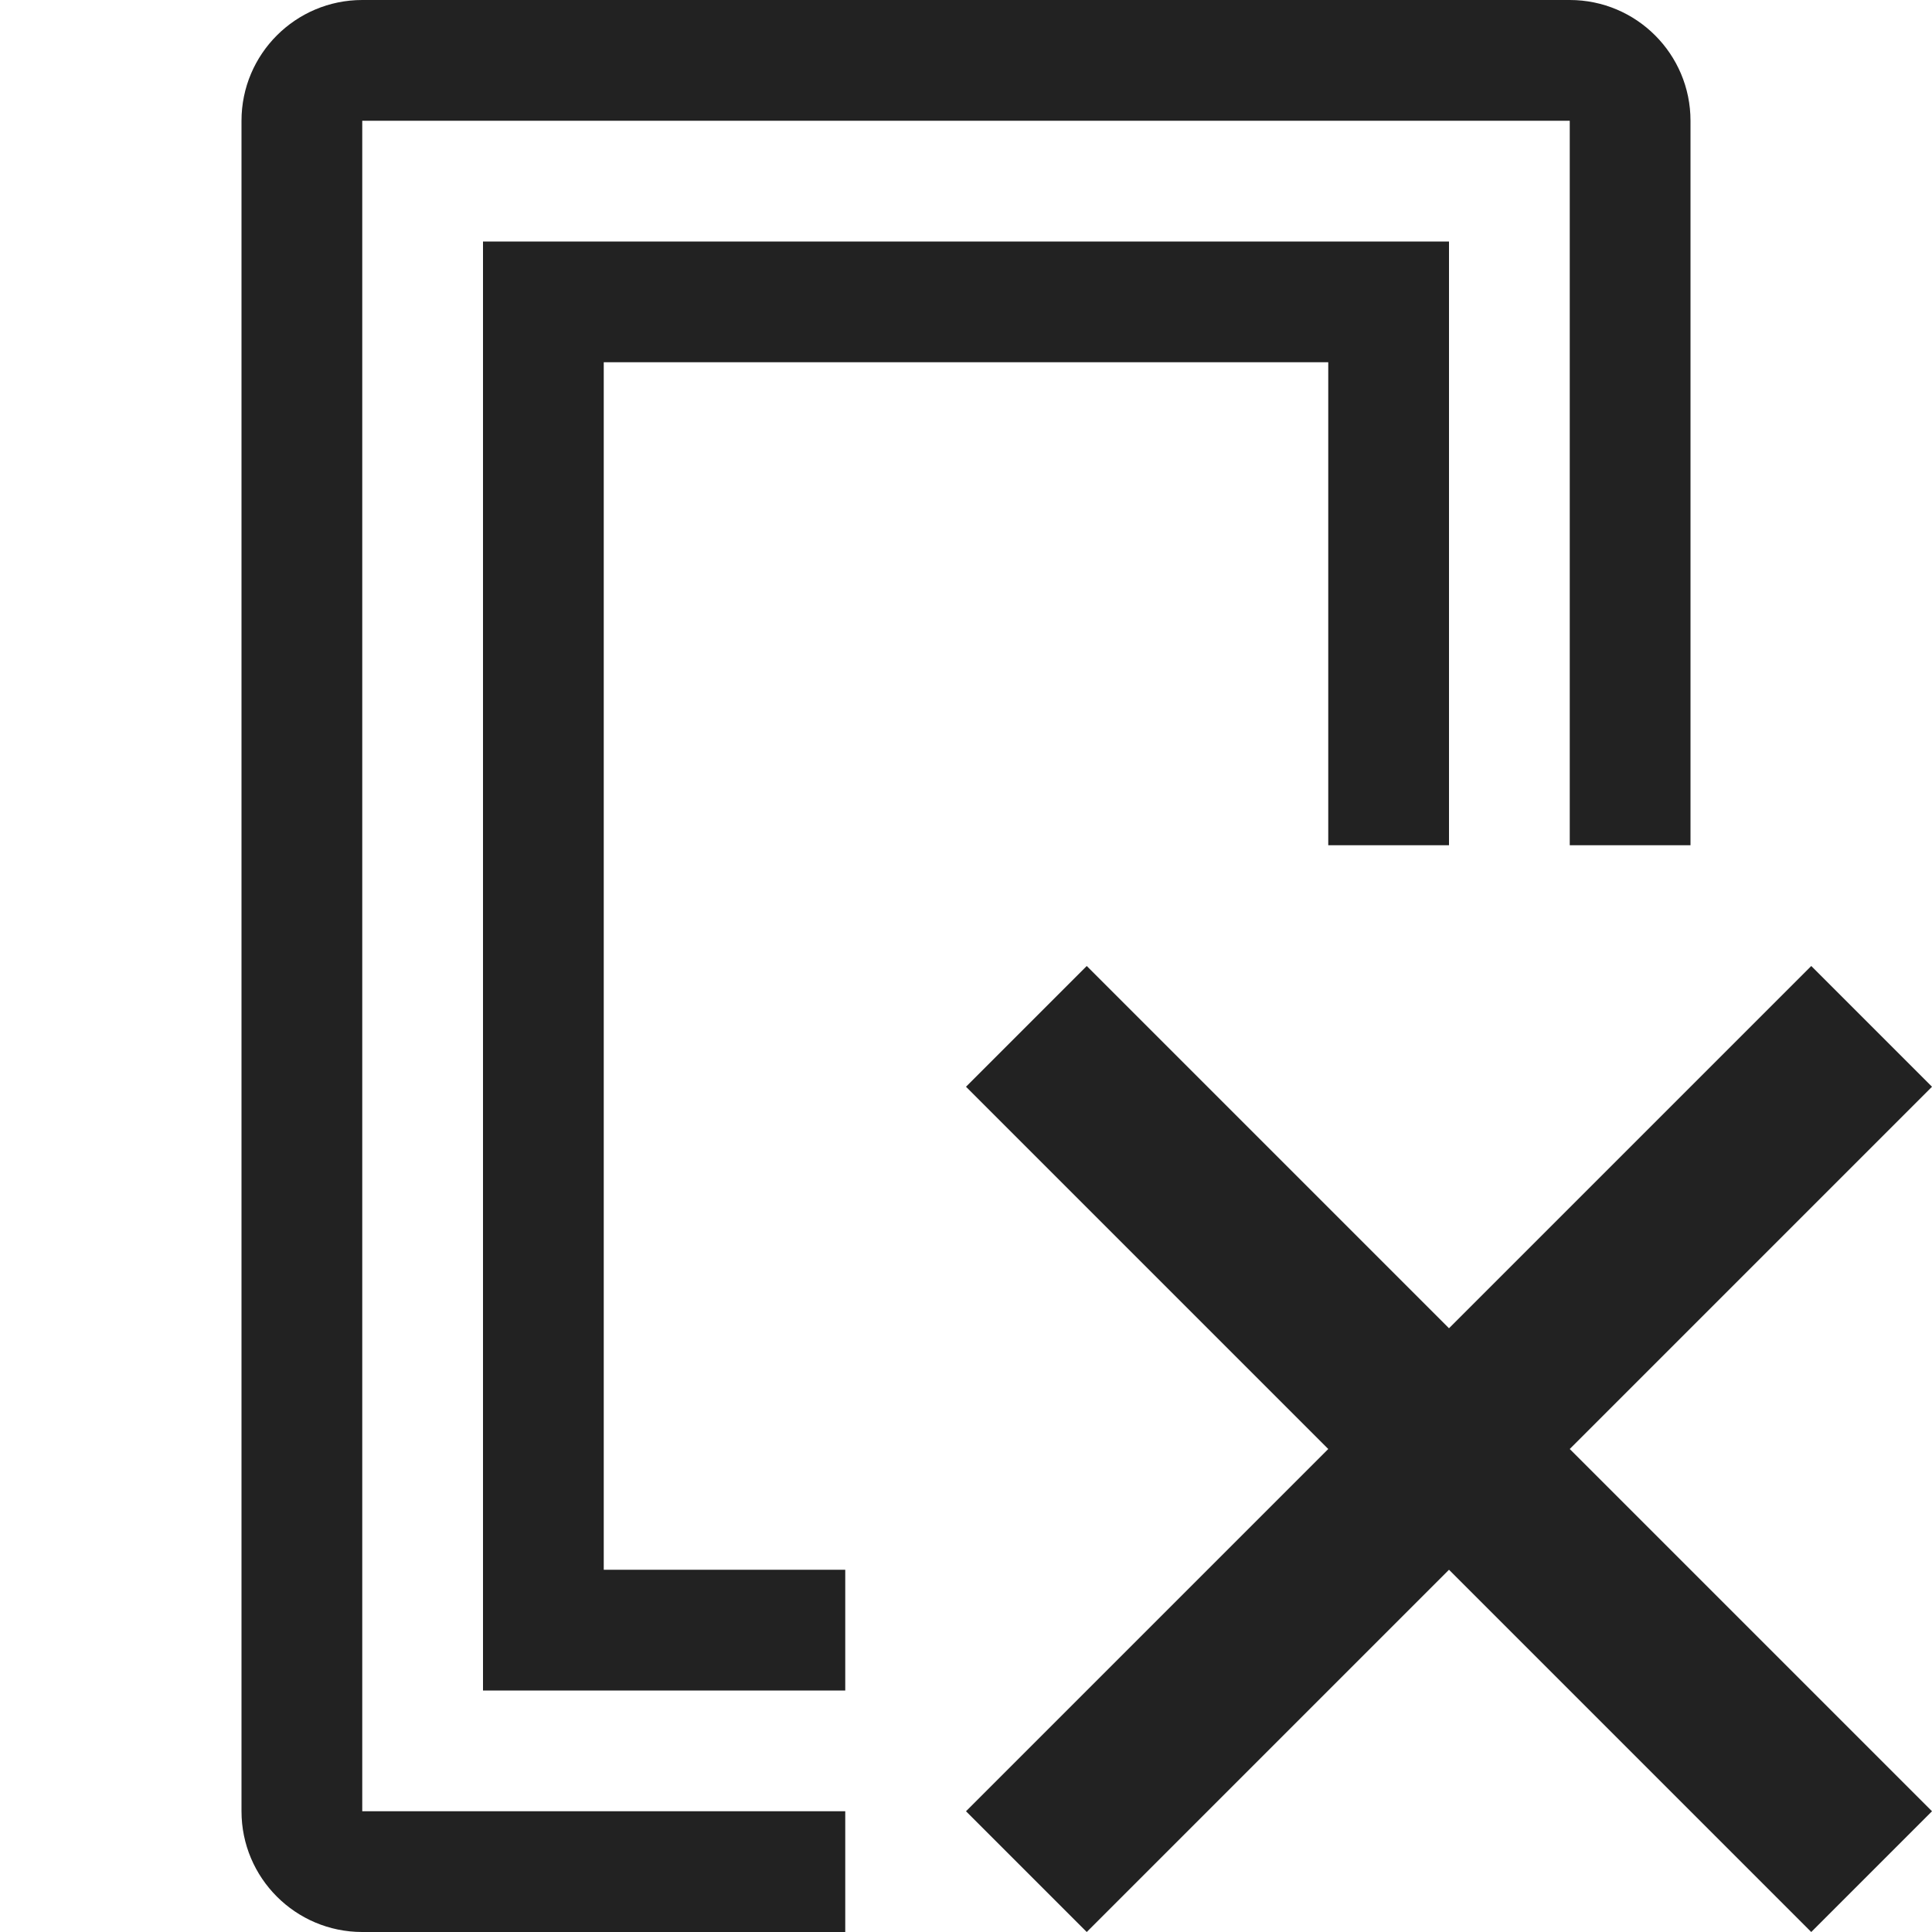 <svg width="16" height="16" viewBox="0 0 16 16" fill="rgb(34, 34, 34)" xmlns="http://www.w3.org/2000/svg"><title>object-close-o</title><path d="M3 15H7V16H3C2.448 16 2 15.552 2 15V1C2 0.448 2.448 0 3 0H13C13.552 0 14 0.448 14 1V7H13V1H3V15ZM5 3H11V7H12V2H4V14H7V13H5V3ZM13 12L16 9L15 8L12 11L9 8L8 9L11 12L8 15L9 16L12 13L15 16L16 15L13.39 12.39L13 12Z" fill="rgb(34, 34, 34)" fill-opacity="1.00"/></svg>